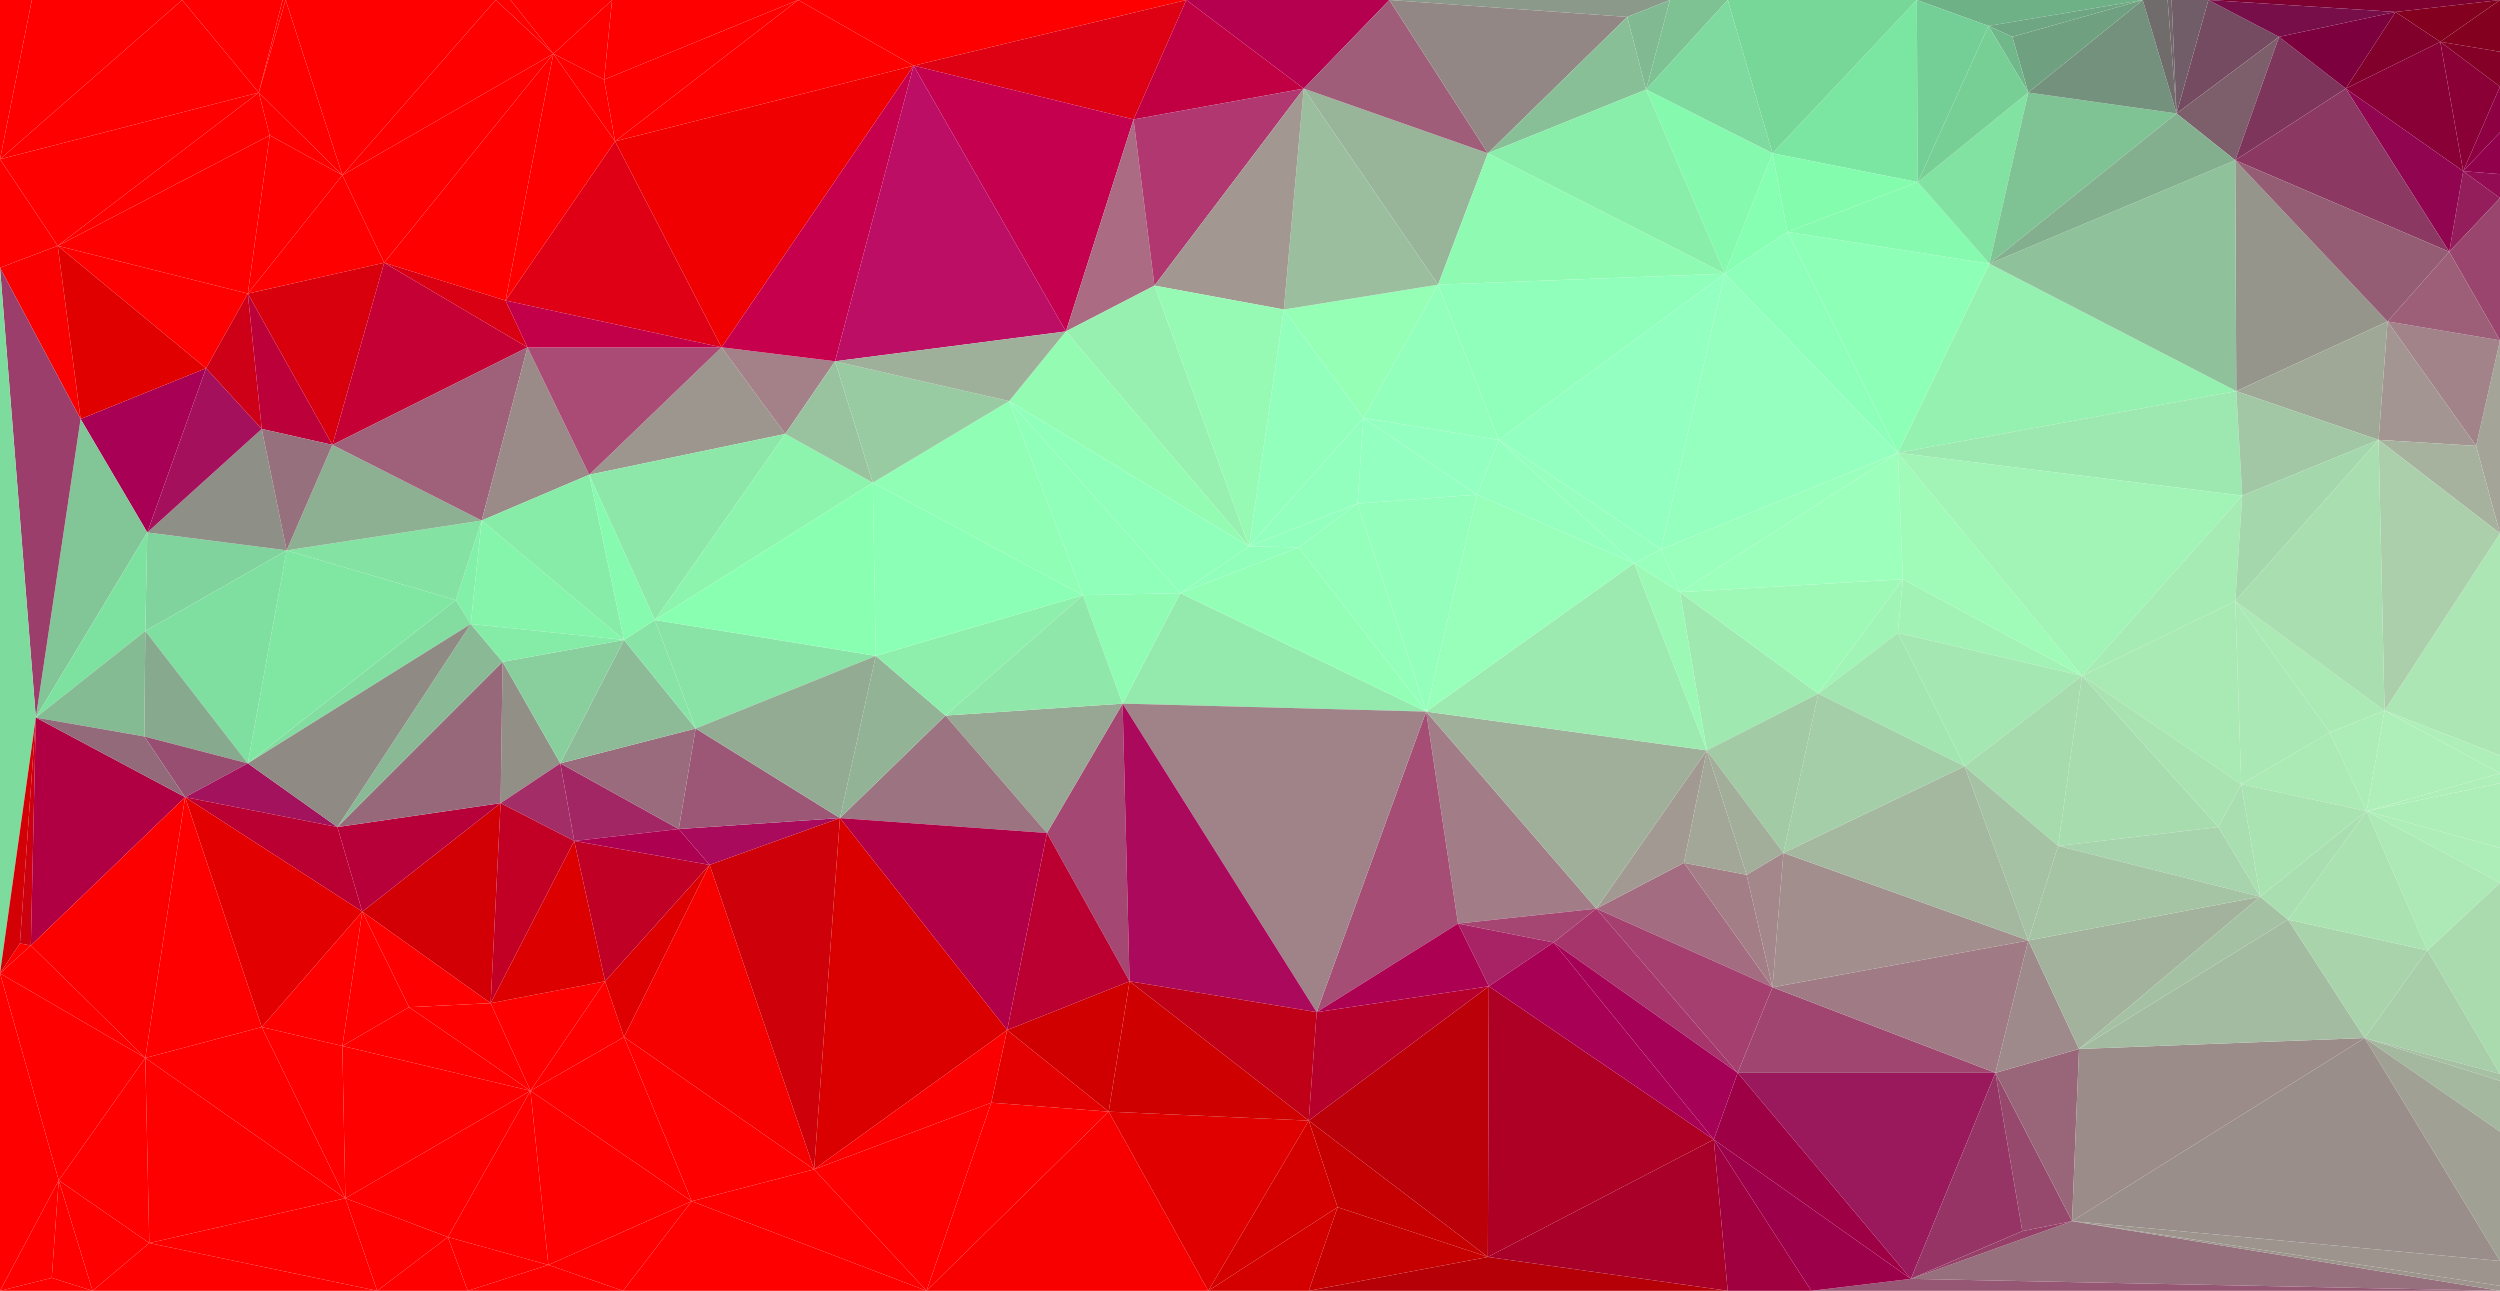 <?xml version="1.0" encoding="utf-8"?>
<svg version="1.1" id="Layer_1" xmlns="http://www.w3.org/2000/svg" xmlns:xlink="http://www.w3.org/1999/xlink" height="1297" width="2512">
	<polygon points="802,0 918,66 1192,0 " style="fill:rgb(255, 0, 0);stroke-width:none"/>
	<polygon points="1396,0 1192,0 1310,89 " style="fill:rgb(181, 0, 79);stroke-width:none"/>
	<polygon points="802,0 618,142 918,66 " style="fill:rgb(255, 0, 0);stroke-width:none"/>
	<polygon points="918,66 1139,120 1192,0 " style="fill:rgb(222, 0, 19);stroke-width:none"/>
	<polygon points="1071,333 1139,120 918,66 " style="fill:rgb(197, 0, 78);stroke-width:none"/>
	<polygon points="1192,0 1139,120 1310,89 " style="fill:rgb(193, 0, 68);stroke-width:none"/>
	<polygon points="695,1207 626,1297 931,1297 " style="fill:rgb(255, 0, 0);stroke-width:none"/>
	<polygon points="533,1096 608,986 493,1008 " style="fill:rgb(255, 0, 0);stroke-width:none"/>
	<polygon points="450,1243 533,1096 347,1204 " style="fill:rgb(255, 0, 0);stroke-width:none"/>
	<polygon points="533,1096 344,1051 347,1204 " style="fill:rgb(255, 0, 0);stroke-width:none"/>
	<polygon points="1445,286 1495,154 1310,89 " style="fill:rgb(152, 180, 153);stroke-width:none"/>
	<polygon points="1495,154 1396,0 1310,89 " style="fill:rgb(160, 93, 121);stroke-width:none"/>
	<polygon points="607,80 802,0 615,0 " style="fill:rgb(255, 0, 0);stroke-width:none"/>
	<polygon points="607,80 618,142 802,0 " style="fill:rgb(255, 0, 0);stroke-width:none"/>
	<polygon points="618,142 725,349 918,66 " style="fill:rgb(240, 0, 0);stroke-width:none"/>
	<polygon points="1495,1263 1315,1297 1736,1297 " style="fill:rgb(182, 0, 8);stroke-width:none"/>
	<polygon points="1214,1297 1114,1117 931,1297 " style="fill:rgb(248, 0, 0);stroke-width:none"/>
	<polygon points="1114,1117 1214,1297 1315,1126 " style="fill:rgb(224, 0, 0);stroke-width:none"/>
	<polygon points="533,1096 627,1042 608,986 " style="fill:rgb(255, 0, 0);stroke-width:none"/>
	<polygon points="627,1042 533,1096 695,1207 " style="fill:rgb(255, 0, 0);stroke-width:none"/>
	<polygon points="1465,928 1604,913 1433,715 " style="fill:rgb(162, 125, 135);stroke-width:none"/>
	<polygon points="1323,1017 1465,928 1433,715 " style="fill:rgb(165, 77, 117);stroke-width:none"/>
	<polygon points="1160,287 1139,120 1071,333 " style="fill:rgb(171, 108, 131);stroke-width:none"/>
	<polygon points="1139,120 1160,287 1310,89 " style="fill:rgb(177, 55, 112);stroke-width:none"/>
	<polygon points="2512,759 2512,536 2396,714 " style="fill:rgb(173, 230, 181);stroke-width:none"/>
	<polygon points="2082,1227 1920,1285 2512,1297 " style="fill:rgb(150, 112, 125);stroke-width:none"/>
	<polygon points="1746,1078 1920,1285 2005,1078 " style="fill:rgb(154, 25, 92);stroke-width:none"/>
	<polygon points="1781,992 1746,1078 2005,1078 " style="fill:rgb(160, 69, 112);stroke-width:none"/>
	<polygon points="1604,913 1781,992 1692,867 " style="fill:rgb(163, 108, 128);stroke-width:none"/>
	<polygon points="1781,992 1604,913 1746,1078 " style="fill:rgb(164, 63, 111);stroke-width:none"/>
	<polygon points="626,1297 551,1271 470,1297 " style="fill:rgb(255, 0, 0);stroke-width:none"/>
	<polygon points="551,1271 450,1243 470,1297 " style="fill:rgb(255, 0, 0);stroke-width:none"/>
	<polygon points="551,1271 533,1096 450,1243 " style="fill:rgb(255, 0, 0);stroke-width:none"/>
	<polygon points="551,1271 626,1297 695,1207 " style="fill:rgb(255, 0, 0);stroke-width:none"/>
	<polygon points="533,1096 551,1271 695,1207 " style="fill:rgb(255, 0, 0);stroke-width:none"/>
	<polygon points="20,948 0,978 31,950 " style="fill:rgb(255, 0, 0);stroke-width:none"/>
	<polygon points="207,370 81,421 148,535 " style="fill:rgb(167, 0, 85);stroke-width:none"/>
	<polygon points="58,247 0,160 0,269 " style="fill:rgb(255, 0, 0);stroke-width:none"/>
	<polygon points="58,247 207,370 249,295 " style="fill:rgb(255, 0, 0);stroke-width:none"/>
	<polygon points="58,247 249,295 271,136 " style="fill:rgb(255, 0, 0);stroke-width:none"/>
	<polygon points="81,421 58,247 0,269 " style="fill:rgb(250, 0, 0);stroke-width:none"/>
	<polygon points="207,370 58,247 81,421 " style="fill:rgb(224, 0, 0);stroke-width:none"/>
	<polygon points="450,1243 379,1297 470,1297 " style="fill:rgb(255, 0, 0);stroke-width:none"/>
	<polygon points="379,1297 450,1243 347,1204 " style="fill:rgb(255, 0, 0);stroke-width:none"/>
	<polygon points="59,1186 0,978 0,1297 " style="fill:rgb(255, 0, 0);stroke-width:none"/>
	<polygon points="411,1012 533,1096 493,1008 " style="fill:rgb(255, 0, 0);stroke-width:none"/>
	<polygon points="411,1012 344,1051 533,1096 " style="fill:rgb(255, 0, 0);stroke-width:none"/>
	<polygon points="484,523 458,603 473,627 " style="fill:rgb(131, 240, 169);stroke-width:none"/>
	<polygon points="458,603 484,523 288,553 " style="fill:rgb(132, 226, 163);stroke-width:none"/>
	<polygon points="146,634 288,553 148,535 " style="fill:rgb(128, 211, 156);stroke-width:none"/>
	<polygon points="458,603 249,767 473,627 " style="fill:rgb(131, 221, 161);stroke-width:none"/>
	<polygon points="249,767 458,603 288,553 " style="fill:rgb(128, 231, 163);stroke-width:none"/>
	<polygon points="146,634 249,767 288,553 " style="fill:rgb(126, 223, 160);stroke-width:none"/>
	<polygon points="249,767 146,634 145,740 " style="fill:rgb(135, 170, 142);stroke-width:none"/>
	<polygon points="1396,0 1635,17 1678,0 " style="fill:rgb(138, 153, 137);stroke-width:none"/>
	<polygon points="1495,154 1635,17 1396,0 " style="fill:rgb(146, 135, 132);stroke-width:none"/>
	<polygon points="1344,1213 1495,1263 1315,1126 " style="fill:rgb(198, 0, 0);stroke-width:none"/>
	<polygon points="1495,1263 1344,1213 1315,1297 " style="fill:rgb(198, 0, 0);stroke-width:none"/>
	<polygon points="1344,1213 1214,1297 1315,1297 " style="fill:rgb(212, 0, 0);stroke-width:none"/>
	<polygon points="1214,1297 1344,1213 1315,1126 " style="fill:rgb(212, 0, 0);stroke-width:none"/>
	<polygon points="818,1175 695,1207 931,1297 " style="fill:rgb(255, 0, 0);stroke-width:none"/>
	<polygon points="818,1175 627,1042 695,1207 " style="fill:rgb(255, 0, 0);stroke-width:none"/>
	<polygon points="1186,596 1128,707 1433,715 " style="fill:rgb(148, 234, 173);stroke-width:none"/>
	<polygon points="1128,707 1323,1017 1433,715 " style="fill:rgb(159, 131, 136);stroke-width:none"/>
	<polygon points="1305,550 1186,596 1433,715 " style="fill:rgb(147, 255, 182);stroke-width:none"/>
	<polygon points="1561,947 1604,913 1465,928 " style="fill:rgb(165, 69, 114);stroke-width:none"/>
	<polygon points="1604,913 1561,947 1746,1078 " style="fill:rgb(165, 53, 107);stroke-width:none"/>
	<polygon points="1135,986 1128,707 1052,837 " style="fill:rgb(164, 71, 114);stroke-width:none"/>
	<polygon points="1128,707 1135,986 1323,1017 " style="fill:rgb(171, 9, 92);stroke-width:none"/>
	<polygon points="1135,986 1114,1117 1315,1126 " style="fill:rgb(206, 0, 0);stroke-width:none"/>
	<polygon points="1323,1017 1135,986 1315,1126 " style="fill:rgb(192, 0, 22);stroke-width:none"/>
	<polygon points="1715,754 1604,913 1692,867 " style="fill:rgb(162, 154, 146);stroke-width:none"/>
	<polygon points="1604,913 1715,754 1433,715 " style="fill:rgb(160, 175, 154);stroke-width:none"/>
	<polygon points="1912,582 1907,636 2092,679 " style="fill:rgb(162, 242, 182);stroke-width:none"/>
	<polygon points="1781,154 1927,183 1926,0 " style="fill:rgb(122, 230, 161);stroke-width:none"/>
	<polygon points="1927,183 1781,154 1796,233 " style="fill:rgb(131, 252, 173);stroke-width:none"/>
	<polygon points="2512,1079 2512,887 2439,955 " style="fill:rgb(170, 219, 175);stroke-width:none"/>
	<polygon points="2488,448 2512,536 2512,342 " style="fill:rgb(165, 164, 152);stroke-width:none"/>
	<polygon points="2512,787 2378,815 2512,852 " style="fill:rgb(173, 238, 184);stroke-width:none"/>
	<polygon points="2378,815 2512,887 2512,852 " style="fill:rgb(173, 237, 184);stroke-width:none"/>
	<polygon points="2512,887 2378,815 2439,955 " style="fill:rgb(172, 233, 182);stroke-width:none"/>
	<polygon points="2246,604 2341,736 2396,714 " style="fill:rgb(171, 233, 181);stroke-width:none"/>
	<polygon points="2341,736 2378,815 2396,714 " style="fill:rgb(172, 236, 183);stroke-width:none"/>
	<polygon points="2068,850 2229,831 2092,679 " style="fill:rgb(167, 220, 175);stroke-width:none"/>
	<polygon points="2376,1043 2512,1079 2439,955 " style="fill:rgb(168, 205, 169);stroke-width:none"/>
	<polygon points="1920,1285 1820,1297 2512,1297 " style="fill:rgb(149, 87, 115);stroke-width:none"/>
	<polygon points="2032,1237 2082,1227 2005,1078 " style="fill:rgb(150, 73, 109);stroke-width:none"/>
	<polygon points="1920,1285 2032,1237 2005,1078 " style="fill:rgb(150, 53, 101);stroke-width:none"/>
	<polygon points="2032,1237 1920,1285 2082,1227 " style="fill:rgb(150, 63, 105);stroke-width:none"/>
	<polygon points="260,93 183,0 0,160 " style="fill:rgb(255, 0, 0);stroke-width:none"/>
	<polygon points="260,93 58,247 271,136 " style="fill:rgb(255, 0, 0);stroke-width:none"/>
	<polygon points="58,247 260,93 0,160 " style="fill:rgb(255, 0, 0);stroke-width:none"/>
	<polygon points="0,160 32,0 0,0 " style="fill:rgb(255, 0, 0);stroke-width:none"/>
	<polygon points="183,0 32,0 0,160 " style="fill:rgb(255, 0, 0);stroke-width:none"/>
	<polygon points="288,553 263,431 148,535 " style="fill:rgb(142, 143, 134);stroke-width:none"/>
	<polygon points="263,431 207,370 148,535 " style="fill:rgb(165, 16, 92);stroke-width:none"/>
	<polygon points="207,370 263,431 249,295 " style="fill:rgb(206, 0, 23);stroke-width:none"/>
	<polygon points="249,295 344,176 271,136 " style="fill:rgb(255, 0, 0);stroke-width:none"/>
	<polygon points="386,264 344,176 249,295 " style="fill:rgb(255, 0, 0);stroke-width:none"/>
	<polygon points="344,176 260,93 271,136 " style="fill:rgb(255, 0, 0);stroke-width:none"/>
	<polygon points="344,176 498,0 287,0 " style="fill:rgb(255, 0, 0);stroke-width:none"/>
	<polygon points="260,93 344,176 287,0 " style="fill:rgb(255, 0, 0);stroke-width:none"/>
	<polygon points="508,302 725,349 618,142 " style="fill:rgb(223, 0, 22);stroke-width:none"/>
	<polygon points="379,1297 150,1249 93,1297 " style="fill:rgb(255, 0, 0);stroke-width:none"/>
	<polygon points="150,1249 379,1297 347,1204 " style="fill:rgb(255, 0, 0);stroke-width:none"/>
	<polygon points="150,1249 59,1186 93,1297 " style="fill:rgb(255, 0, 0);stroke-width:none"/>
	<polygon points="93,1297 52,1284 0,1297 " style="fill:rgb(255, 0, 0);stroke-width:none"/>
	<polygon points="52,1284 59,1186 0,1297 " style="fill:rgb(255, 0, 0);stroke-width:none"/>
	<polygon points="59,1186 52,1284 93,1297 " style="fill:rgb(255, 0, 0);stroke-width:none"/>
	<polygon points="81,421 36,721 148,535 " style="fill:rgb(130, 198, 151);stroke-width:none"/>
	<polygon points="36,721 146,634 148,535 " style="fill:rgb(125, 226, 160);stroke-width:none"/>
	<polygon points="36,721 81,421 0,269 " style="fill:rgb(155, 62, 107);stroke-width:none"/>
	<polygon points="146,634 36,721 145,740 " style="fill:rgb(132, 187, 147);stroke-width:none"/>
	<polygon points="0,978 36,721 0,269 " style="fill:rgb(126, 219, 158);stroke-width:none"/>
	<polygon points="20,948 36,721 0,978 " style="fill:rgb(211, 0, 5);stroke-width:none"/>
	<polygon points="36,721 20,948 31,950 " style="fill:rgb(205, 0, 16);stroke-width:none"/>
	<polygon points="503,807 364,916 493,1008 " style="fill:rgb(210, 0, 5);stroke-width:none"/>
	<polygon points="364,916 411,1012 493,1008 " style="fill:rgb(255, 0, 0);stroke-width:none"/>
	<polygon points="411,1012 364,916 344,1051 " style="fill:rgb(255, 0, 0);stroke-width:none"/>
	<polygon points="186,801 249,767 145,740 " style="fill:rgb(152, 78, 112);stroke-width:none"/>
	<polygon points="186,801 36,721 31,950 " style="fill:rgb(176, 0, 67);stroke-width:none"/>
	<polygon points="36,721 186,801 145,740 " style="fill:rgb(146, 106, 121);stroke-width:none"/>
	<polygon points="563,767 505,665 503,807 " style="fill:rgb(146, 143, 135);stroke-width:none"/>
	<polygon points="627,1042 713,869 608,986 " style="fill:rgb(222, 0, 0);stroke-width:none"/>
	<polygon points="818,1175 713,869 627,1042 " style="fill:rgb(247, 0, 0);stroke-width:none"/>
	<polygon points="556,54 607,80 615,0 " style="fill:rgb(255, 0, 0);stroke-width:none"/>
	<polygon points="607,80 556,54 618,142 " style="fill:rgb(255, 0, 0);stroke-width:none"/>
	<polygon points="344,176 556,54 498,0 " style="fill:rgb(255, 0, 0);stroke-width:none"/>
	<polygon points="556,54 344,176 386,264 " style="fill:rgb(255, 0, 0);stroke-width:none"/>
	<polygon points="556,54 508,302 618,142 " style="fill:rgb(255, 0, 0);stroke-width:none"/>
	<polygon points="508,302 556,54 386,264 " style="fill:rgb(255, 0, 0);stroke-width:none"/>
	<polygon points="1128,707 950,719 1052,837 " style="fill:rgb(151, 167, 147);stroke-width:none"/>
	<polygon points="1370,420 1506,442 1445,286 " style="fill:rgb(147, 255, 189);stroke-width:none"/>
	<polygon points="1370,420 1484,497 1506,442 " style="fill:rgb(147, 255, 192);stroke-width:none"/>
	<polygon points="1305,550 1255,549 1186,596 " style="fill:rgb(145, 255, 187);stroke-width:none"/>
	<polygon points="1255,549 1160,287 1071,333 " style="fill:rgb(151, 240, 176);stroke-width:none"/>
	<polygon points="1496,991 1561,947 1465,928 " style="fill:rgb(168, 35, 101);stroke-width:none"/>
	<polygon points="1495,1263 1496,991 1315,1126 " style="fill:rgb(187, 0, 10);stroke-width:none"/>
	<polygon points="1496,991 1323,1017 1315,1126 " style="fill:rgb(182, 0, 43);stroke-width:none"/>
	<polygon points="1323,1017 1496,991 1465,928 " style="fill:rgb(172, 0, 82);stroke-width:none"/>
	<polygon points="1135,986 1012,1035 1114,1117 " style="fill:rgb(209, 0, 0);stroke-width:none"/>
	<polygon points="1012,1035 1135,986 1052,837 " style="fill:rgb(187, 0, 49);stroke-width:none"/>
	<polygon points="1736,0 1781,154 1926,0 " style="fill:rgb(118, 215, 153);stroke-width:none"/>
	<polygon points="1635,17 1654,90 1678,0 " style="fill:rgb(129, 185, 146);stroke-width:none"/>
	<polygon points="1654,90 1736,0 1678,0 " style="fill:rgb(126, 194, 148);stroke-width:none"/>
	<polygon points="1736,0 1654,90 1781,154 " style="fill:rgb(126, 218, 158);stroke-width:none"/>
	<polygon points="1654,90 1635,17 1495,154 " style="fill:rgb(137, 191, 151);stroke-width:none"/>
	<polygon points="1912,582 1827,697 1907,636 " style="fill:rgb(160, 244, 181);stroke-width:none"/>
	<polygon points="1715,754 1642,566 1433,715 " style="fill:rgb(156, 234, 176);stroke-width:none"/>
	<polygon points="1642,566 1484,497 1433,715 " style="fill:rgb(151, 255, 186);stroke-width:none"/>
	<polygon points="1642,566 1669,552 1506,442 " style="fill:rgb(150, 255, 191);stroke-width:none"/>
	<polygon points="1484,497 1642,566 1506,442 " style="fill:rgb(149, 255, 192);stroke-width:none"/>
	<polygon points="1999,265 1927,183 1796,233 " style="fill:rgb(134, 250, 174);stroke-width:none"/>
	<polygon points="2512,777 2512,759 2396,714 " style="fill:rgb(174, 238, 184);stroke-width:none"/>
	<polygon points="2378,815 2512,777 2396,714 " style="fill:rgb(174, 238, 185);stroke-width:none"/>
	<polygon points="2512,777 2378,815 2512,787 " style="fill:rgb(174, 239, 185);stroke-width:none"/>
	<polygon points="1999,265 2038,93 1927,183 " style="fill:rgb(129, 226, 162);stroke-width:none"/>
	<polygon points="2038,93 1999,265 2187,114 " style="fill:rgb(127, 195, 149);stroke-width:none"/>
	<polygon points="2153,0 2038,93 2187,114 " style="fill:rgb(115, 145, 124);stroke-width:none"/>
	<polygon points="2038,93 2153,0 2022,37 " style="fill:rgb(111, 161, 129);stroke-width:none"/>
	<polygon points="2290,37 2219,0 2187,114 " style="fill:rgb(116, 75, 97);stroke-width:none"/>
	<polygon points="2399,323 2488,448 2512,342 " style="fill:rgb(161, 131, 137);stroke-width:none"/>
	<polygon points="2246,604 2253,498 2092,679 " style="fill:rgb(166, 234, 180);stroke-width:none"/>
	<polygon points="2341,736 2252,788 2378,815 " style="fill:rgb(171, 233, 181);stroke-width:none"/>
	<polygon points="2252,788 2341,736 2246,604 " style="fill:rgb(170, 233, 181);stroke-width:none"/>
	<polygon points="2252,788 2246,604 2092,679 " style="fill:rgb(168, 233, 180);stroke-width:none"/>
	<polygon points="2229,831 2252,788 2092,679 " style="fill:rgb(169, 227, 178);stroke-width:none"/>
	<polygon points="2082,1227 2089,1054 2005,1078 " style="fill:rgb(153, 101, 121);stroke-width:none"/>
	<polygon points="2376,1043 2089,1054 2082,1227 " style="fill:rgb(155, 139, 137);stroke-width:none"/>
	<polygon points="2038,945 1781,992 2005,1078 " style="fill:rgb(160, 122, 133);stroke-width:none"/>
	<polygon points="2089,1054 2038,945 2005,1078 " style="fill:rgb(159, 138, 139);stroke-width:none"/>
	<polygon points="1907,636 1974,770 2092,679 " style="fill:rgb(164, 231, 178);stroke-width:none"/>
	<polygon points="1974,770 2068,850 2092,679 " style="fill:rgb(166, 219, 174);stroke-width:none"/>
	<polygon points="1827,697 1974,770 1907,636 " style="fill:rgb(162, 229, 176);stroke-width:none"/>
	<polygon points="1974,770 2038,945 2068,850 " style="fill:rgb(165, 195, 164);stroke-width:none"/>
	<polygon points="2376,1043 2512,1086 2512,1079 " style="fill:rgb(166, 192, 163);stroke-width:none"/>
	<polygon points="2512,1086 2376,1043 2512,1137 " style="fill:rgb(164, 184, 159);stroke-width:none"/>
	<polygon points="2376,1043 2512,1267 2512,1137 " style="fill:rgb(161, 160, 148);stroke-width:none"/>
	<polygon points="2512,1267 2376,1043 2082,1227 " style="fill:rgb(154, 142, 138);stroke-width:none"/>
	<polygon points="1820,1297 1722,1145 1736,1297 " style="fill:rgb(160, 0, 63);stroke-width:none"/>
	<polygon points="1722,1145 1495,1263 1736,1297 " style="fill:rgb(168, 0, 40);stroke-width:none"/>
	<polygon points="1722,1145 1920,1285 1746,1078 " style="fill:rgb(158, 0, 70);stroke-width:none"/>
	<polygon points="1722,1145 1820,1297 1920,1285 " style="fill:rgb(157, 0, 74);stroke-width:none"/>
	<polygon points="1722,1145 1496,991 1495,1263 " style="fill:rgb(174, 0, 37);stroke-width:none"/>
	<polygon points="1561,947 1722,1145 1746,1078 " style="fill:rgb(165, 2, 87);stroke-width:none"/>
	<polygon points="1496,991 1722,1145 1561,947 " style="fill:rgb(168, 0, 85);stroke-width:none"/>
	<polygon points="284,0 260,93 287,0 " style="fill:rgb(255, 0, 0);stroke-width:none"/>
	<polygon points="260,93 284,0 183,0 " style="fill:rgb(255, 0, 0);stroke-width:none"/>
	<polygon points="334,447 386,264 249,295 " style="fill:rgb(216, 0, 12);stroke-width:none"/>
	<polygon points="263,431 334,447 249,295 " style="fill:rgb(188, 0, 58);stroke-width:none"/>
	<polygon points="484,523 334,447 288,553 " style="fill:rgb(141, 175, 146);stroke-width:none"/>
	<polygon points="334,447 263,431 288,553 " style="fill:rgb(150, 112, 125);stroke-width:none"/>
	<polygon points="150,1249 146,1063 59,1186 " style="fill:rgb(255, 0, 0);stroke-width:none"/>
	<polygon points="146,1063 150,1249 347,1204 " style="fill:rgb(255, 0, 0);stroke-width:none"/>
	<polygon points="146,1063 186,801 31,950 " style="fill:rgb(252, 0, 0);stroke-width:none"/>
	<polygon points="0,978 146,1063 31,950 " style="fill:rgb(255, 0, 0);stroke-width:none"/>
	<polygon points="59,1186 146,1063 0,978 " style="fill:rgb(255, 0, 0);stroke-width:none"/>
	<polygon points="339,831 364,916 503,807 " style="fill:rgb(183, 0, 58);stroke-width:none"/>
	<polygon points="505,665 339,831 503,807 " style="fill:rgb(151, 104, 122);stroke-width:none"/>
	<polygon points="186,801 339,831 249,767 " style="fill:rgb(163, 18, 92);stroke-width:none"/>
	<polygon points="339,831 186,801 364,916 " style="fill:rgb(186, 0, 51);stroke-width:none"/>
	<polygon points="339,831 505,665 473,627 " style="fill:rgb(137, 186, 149);stroke-width:none"/>
	<polygon points="249,767 339,831 473,627 " style="fill:rgb(144, 138, 133);stroke-width:none"/>
	<polygon points="577,845 563,767 503,807 " style="fill:rgb(162, 45, 103);stroke-width:none"/>
	<polygon points="563,767 577,845 682,833 " style="fill:rgb(163, 38, 100);stroke-width:none"/>
	<polygon points="608,986 577,845 493,1008 " style="fill:rgb(221, 0, 0);stroke-width:none"/>
	<polygon points="577,845 503,807 493,1008 " style="fill:rgb(194, 0, 37);stroke-width:none"/>
	<polygon points="713,869 577,845 608,986 " style="fill:rgb(193, 0, 38);stroke-width:none"/>
	<polygon points="577,845 713,869 682,833 " style="fill:rgb(173, 0, 80);stroke-width:none"/>
	<polygon points="513,0 556,54 615,0 " style="fill:rgb(255, 0, 0);stroke-width:none"/>
	<polygon points="556,54 513,0 498,0 " style="fill:rgb(255, 0, 0);stroke-width:none"/>
	<polygon points="950,719 844,822 1052,837 " style="fill:rgb(156, 115, 128);stroke-width:none"/>
	<polygon points="844,822 1012,1035 1052,837 " style="fill:rgb(178, 0, 72);stroke-width:none"/>
	<polygon points="713,869 844,822 682,833 " style="fill:rgb(169, 10, 91);stroke-width:none"/>
	<polygon points="844,822 713,869 818,1175 " style="fill:rgb(206, 0, 9);stroke-width:none"/>
	<polygon points="1012,1035 844,822 818,1175 " style="fill:rgb(218, 0, 0);stroke-width:none"/>
	<polygon points="789,436 725,349 592,477 " style="fill:rgb(157, 150, 143);stroke-width:none"/>
	<polygon points="658,623 789,436 592,477 " style="fill:rgb(141, 231, 168);stroke-width:none"/>
	<polygon points="1014,403 1255,549 1071,333 " style="fill:rgb(148, 251, 179);stroke-width:none"/>
	<polygon points="1255,549 1014,403 1186,596 " style="fill:rgb(144, 255, 187);stroke-width:none"/>
	<polygon points="1088,598 1128,707 1186,596 " style="fill:rgb(144, 252, 179);stroke-width:none"/>
	<polygon points="1088,598 950,719 1128,707 " style="fill:rgb(144, 231, 170);stroke-width:none"/>
	<polygon points="1014,403 1088,598 1186,596 " style="fill:rgb(143, 255, 186);stroke-width:none"/>
	<polygon points="1290,311 1370,420 1445,286 " style="fill:rgb(149, 255, 181);stroke-width:none"/>
	<polygon points="1290,311 1445,286 1310,89 " style="fill:rgb(155, 190, 158);stroke-width:none"/>
	<polygon points="1160,287 1290,311 1310,89 " style="fill:rgb(162, 151, 145);stroke-width:none"/>
	<polygon points="1255,549 1290,311 1160,287 " style="fill:rgb(150, 250, 180);stroke-width:none"/>
	<polygon points="1290,311 1255,549 1370,420 " style="fill:rgb(147, 255, 188);stroke-width:none"/>
	<polygon points="1370,420 1364,506 1484,497 " style="fill:rgb(147, 255, 192);stroke-width:none"/>
	<polygon points="1364,506 1305,550 1433,715 " style="fill:rgb(148, 255, 186);stroke-width:none"/>
	<polygon points="1484,497 1364,506 1433,715 " style="fill:rgb(148, 255, 188);stroke-width:none"/>
	<polygon points="1364,506 1255,549 1305,550 " style="fill:rgb(146, 255, 190);stroke-width:none"/>
	<polygon points="1255,549 1364,506 1370,420 " style="fill:rgb(146, 255, 191);stroke-width:none"/>
	<polygon points="1114,1117 996,1108 931,1297 " style="fill:rgb(255, 0, 0);stroke-width:none"/>
	<polygon points="1012,1035 996,1108 1114,1117 " style="fill:rgb(228, 0, 0);stroke-width:none"/>
	<polygon points="996,1108 818,1175 931,1297 " style="fill:rgb(255, 0, 0);stroke-width:none"/>
	<polygon points="996,1108 1012,1035 818,1175 " style="fill:rgb(250, 0, 0);stroke-width:none"/>
	<polygon points="1781,154 1733,275 1796,233 " style="fill:rgb(135, 255, 178);stroke-width:none"/>
	<polygon points="1654,90 1733,275 1781,154 " style="fill:rgb(133, 249, 173);stroke-width:none"/>
	<polygon points="1733,275 1654,90 1495,154 " style="fill:rgb(137, 238, 170);stroke-width:none"/>
	<polygon points="1733,275 1495,154 1445,286 " style="fill:rgb(143, 250, 177);stroke-width:none"/>
	<polygon points="1506,442 1733,275 1445,286 " style="fill:rgb(145, 255, 188);stroke-width:none"/>
	<polygon points="1669,552 1733,275 1506,442 " style="fill:rgb(147, 255, 192);stroke-width:none"/>
	<polygon points="1827,697 1688,595 1715,754 " style="fill:rgb(159, 233, 177);stroke-width:none"/>
	<polygon points="1688,595 1642,566 1715,754 " style="fill:rgb(156, 248, 181);stroke-width:none"/>
	<polygon points="1642,566 1688,595 1669,552 " style="fill:rgb(153, 255, 188);stroke-width:none"/>
	<polygon points="1688,595 1827,697 1912,582 " style="fill:rgb(158, 249, 183);stroke-width:none"/>
	<polygon points="1999,265 1907,455 2247,393 " style="fill:rgb(149, 241, 176);stroke-width:none"/>
	<polygon points="1907,455 2253,498 2247,393 " style="fill:rgb(157, 232, 176);stroke-width:none"/>
	<polygon points="1907,455 1999,265 1796,233 " style="fill:rgb(142, 255, 182);stroke-width:none"/>
	<polygon points="1907,455 1912,582 2092,679 " style="fill:rgb(160, 250, 184);stroke-width:none"/>
	<polygon points="2253,498 1907,455 2092,679 " style="fill:rgb(161, 243, 182);stroke-width:none"/>
	<polygon points="1733,275 1907,455 1796,233 " style="fill:rgb(142, 255, 186);stroke-width:none"/>
	<polygon points="1907,455 1733,275 1669,552 " style="fill:rgb(149, 255, 191);stroke-width:none"/>
	<polygon points="1688,595 1907,455 1669,552 " style="fill:rgb(154, 255, 189);stroke-width:none"/>
	<polygon points="1907,455 1688,595 1912,582 " style="fill:rgb(156, 255, 187);stroke-width:none"/>
	<polygon points="1998,26 2153,0 1926,0 " style="fill:rgb(110, 177, 135);stroke-width:none"/>
	<polygon points="2153,0 1998,26 2022,37 " style="fill:rgb(110, 165, 130);stroke-width:none"/>
	<polygon points="1998,26 2038,93 2022,37 " style="fill:rgb(112, 183, 138);stroke-width:none"/>
	<polygon points="1927,183 1998,26 1926,0 " style="fill:rgb(115, 207, 149);stroke-width:none"/>
	<polygon points="2038,93 1998,26 1927,183 " style="fill:rgb(119, 207, 150);stroke-width:none"/>
	<polygon points="2219,0 2182,0 2187,114 " style="fill:rgb(113, 93, 103);stroke-width:none"/>
	<polygon points="2475,172 2452,42 2357,89 " style="fill:rgb(137, 0, 55);stroke-width:none"/>
	<polygon points="2452,42 2475,172 2512,87 " style="fill:rgb(138, 0, 54);stroke-width:none"/>
	<polygon points="2246,161 2290,37 2187,114 " style="fill:rgb(125, 95, 108);stroke-width:none"/>
	<polygon points="2290,37 2246,161 2357,89 " style="fill:rgb(126, 53, 92);stroke-width:none"/>
	<polygon points="2399,323 2246,161 2247,393 " style="fill:rgb(149, 149, 139);stroke-width:none"/>
	<polygon points="2246,161 1999,265 2247,393 " style="fill:rgb(143, 194, 155);stroke-width:none"/>
	<polygon points="1999,265 2246,161 2187,114 " style="fill:rgb(131, 175, 143);stroke-width:none"/>
	<polygon points="2399,323 2390,442 2488,448 " style="fill:rgb(163, 149, 145);stroke-width:none"/>
	<polygon points="2488,448 2390,442 2512,536 " style="fill:rgb(167, 178, 158);stroke-width:none"/>
	<polygon points="2390,442 2399,323 2247,393 " style="fill:rgb(159, 168, 150);stroke-width:none"/>
	<polygon points="2253,498 2390,442 2247,393 " style="fill:rgb(161, 199, 164);stroke-width:none"/>
	<polygon points="2390,442 2253,498 2246,604 " style="fill:rgb(165, 215, 172);stroke-width:none"/>
	<polygon points="2512,536 2390,442 2396,714 " style="fill:rgb(171, 207, 171);stroke-width:none"/>
	<polygon points="2390,442 2246,604 2396,714 " style="fill:rgb(169, 222, 176);stroke-width:none"/>
	<polygon points="2299,924 2089,1054 2376,1043 " style="fill:rgb(163, 187, 160);stroke-width:none"/>
	<polygon points="2299,924 2376,1043 2439,955 " style="fill:rgb(168, 211, 171);stroke-width:none"/>
	<polygon points="2378,815 2299,924 2439,955 " style="fill:rgb(170, 226, 178);stroke-width:none"/>
	<polygon points="2038,945 1792,857 1781,992 " style="fill:rgb(162, 142, 141);stroke-width:none"/>
	<polygon points="1974,770 1792,857 2038,945 " style="fill:rgb(164, 183, 159);stroke-width:none"/>
	<polygon points="1792,857 1974,770 1827,697 " style="fill:rgb(163, 206, 167);stroke-width:none"/>
	<polygon points="1792,857 1827,697 1715,754 " style="fill:rgb(161, 202, 165);stroke-width:none"/>
	<polygon points="2512,1292 2082,1227 2512,1297 " style="fill:rgb(156, 148, 141);stroke-width:none"/>
	<polygon points="2512,1292 2512,1267 2082,1227 " style="fill:rgb(156, 148, 141);stroke-width:none"/>
	<polygon points="530,349 508,302 386,264 " style="fill:rgb(218, 0, 20);stroke-width:none"/>
	<polygon points="334,447 530,349 386,264 " style="fill:rgb(197, 0, 53);stroke-width:none"/>
	<polygon points="530,349 334,447 484,523 " style="fill:rgb(159, 96, 122);stroke-width:none"/>
	<polygon points="530,349 484,523 592,477 " style="fill:rgb(154, 139, 137);stroke-width:none"/>
	<polygon points="725,349 530,349 592,477 " style="fill:rgb(169, 75, 117);stroke-width:none"/>
	<polygon points="508,302 530,349 725,349 " style="fill:rgb(193, 0, 73);stroke-width:none"/>
	<polygon points="186,801 263,1032 364,916 " style="fill:rgb(227, 0, 0);stroke-width:none"/>
	<polygon points="146,1063 263,1032 186,801 " style="fill:rgb(255, 0, 0);stroke-width:none"/>
	<polygon points="364,916 263,1032 344,1051 " style="fill:rgb(255, 0, 0);stroke-width:none"/>
	<polygon points="344,1051 263,1032 347,1204 " style="fill:rgb(255, 0, 0);stroke-width:none"/>
	<polygon points="263,1032 146,1063 347,1204 " style="fill:rgb(255, 0, 0);stroke-width:none"/>
	<polygon points="844,822 699,732 682,833 " style="fill:rgb(157, 87, 118);stroke-width:none"/>
	<polygon points="699,732 563,767 682,833 " style="fill:rgb(153, 107, 124);stroke-width:none"/>
	<polygon points="877,485 789,436 658,623 " style="fill:rgb(141, 244, 174);stroke-width:none"/>
	<polygon points="877,485 1088,598 1014,403 " style="fill:rgb(144, 255, 181);stroke-width:none"/>
	<polygon points="789,436 839,363 725,349 " style="fill:rgb(164, 128, 137);stroke-width:none"/>
	<polygon points="725,349 839,363 918,66 " style="fill:rgb(198, 0, 76);stroke-width:none"/>
	<polygon points="877,485 839,363 789,436 " style="fill:rgb(153, 195, 159);stroke-width:none"/>
	<polygon points="839,363 877,485 1014,403 " style="fill:rgb(153, 203, 162);stroke-width:none"/>
	<polygon points="839,363 1071,333 918,66 " style="fill:rgb(187, 14, 100);stroke-width:none"/>
	<polygon points="839,363 1014,403 1071,333 " style="fill:rgb(159, 176, 154);stroke-width:none"/>
	<polygon points="2178,0 2153,0 2187,114 " style="fill:rgb(112, 108, 108);stroke-width:none"/>
	<polygon points="2182,0 2178,0 2187,114 " style="fill:rgb(113, 102, 106);stroke-width:none"/>
	<polygon points="2452,42 2512,52 2512,0 " style="fill:rgb(131, 0, 30);stroke-width:none"/>
	<polygon points="2512,52 2452,42 2512,87 " style="fill:rgb(133, 0, 38);stroke-width:none"/>
	<polygon points="2407,12 2452,42 2512,0 " style="fill:rgb(131, 0, 30);stroke-width:none"/>
	<polygon points="2219,0 2407,12 2512,0 " style="fill:rgb(125, 0, 49);stroke-width:none"/>
	<polygon points="2290,37 2407,12 2219,0 " style="fill:rgb(119, 14, 73);stroke-width:none"/>
	<polygon points="2407,12 2290,37 2357,89 " style="fill:rgb(124, 0, 61);stroke-width:none"/>
	<polygon points="2452,42 2407,12 2357,89 " style="fill:rgb(129, 0, 43);stroke-width:none"/>
	<polygon points="2475,172 2512,133 2512,87 " style="fill:rgb(141, 0, 65);stroke-width:none"/>
	<polygon points="2475,172 2461,253 2512,199 " style="fill:rgb(148, 30, 91);stroke-width:none"/>
	<polygon points="2512,199 2461,253 2512,342 " style="fill:rgb(153, 69, 109);stroke-width:none"/>
	<polygon points="2461,253 2399,323 2512,342 " style="fill:rgb(157, 94, 120);stroke-width:none"/>
	<polygon points="2461,253 2475,172 2357,89 " style="fill:rgb(145, 4, 80);stroke-width:none"/>
	<polygon points="2246,161 2461,253 2357,89 " style="fill:rgb(139, 56, 98);stroke-width:none"/>
	<polygon points="2461,253 2246,161 2399,323 " style="fill:rgb(148, 93, 116);stroke-width:none"/>
	<polygon points="2271,901 2038,945 2089,1054 " style="fill:rgb(163, 178, 156);stroke-width:none"/>
	<polygon points="2299,924 2271,901 2089,1054 " style="fill:rgb(164, 194, 163);stroke-width:none"/>
	<polygon points="2068,850 2271,901 2229,831 " style="fill:rgb(167, 212, 172);stroke-width:none"/>
	<polygon points="2038,945 2271,901 2068,850 " style="fill:rgb(165, 196, 164);stroke-width:none"/>
	<polygon points="2271,901 2299,924 2378,815 " style="fill:rgb(169, 222, 176);stroke-width:none"/>
	<polygon points="2271,901 2252,788 2229,831 " style="fill:rgb(169, 222, 176);stroke-width:none"/>
	<polygon points="2252,788 2271,901 2378,815 " style="fill:rgb(170, 227, 178);stroke-width:none"/>
	<polygon points="1781,992 1755,879 1692,867 " style="fill:rgb(163, 126, 135);stroke-width:none"/>
	<polygon points="1792,857 1755,879 1781,992 " style="fill:rgb(163, 135, 139);stroke-width:none"/>
	<polygon points="1755,879 1715,754 1692,867 " style="fill:rgb(162, 167, 151);stroke-width:none"/>
	<polygon points="1755,879 1792,857 1715,754 " style="fill:rgb(162, 173, 154);stroke-width:none"/>
	<polygon points="699,732 627,643 563,767 " style="fill:rgb(141, 187, 151);stroke-width:none"/>
	<polygon points="627,643 699,732 658,623 " style="fill:rgb(136, 228, 166);stroke-width:none"/>
	<polygon points="563,767 627,643 505,665 " style="fill:rgb(137, 207, 158);stroke-width:none"/>
	<polygon points="627,643 484,523 473,627 " style="fill:rgb(132, 245, 171);stroke-width:none"/>
	<polygon points="505,665 627,643 473,627 " style="fill:rgb(132, 236, 167);stroke-width:none"/>
	<polygon points="484,523 627,643 592,477 " style="fill:rgb(136, 236, 169);stroke-width:none"/>
	<polygon points="627,643 658,623 592,477 " style="fill:rgb(134, 250, 174);stroke-width:none"/>
	<polygon points="699,732 880,659 658,623 " style="fill:rgb(138, 227, 166);stroke-width:none"/>
	<polygon points="880,659 877,485 658,623 " style="fill:rgb(137, 255, 178);stroke-width:none"/>
	<polygon points="880,659 844,822 950,719 " style="fill:rgb(147, 179, 150);stroke-width:none"/>
	<polygon points="880,659 699,732 844,822 " style="fill:rgb(147, 170, 147);stroke-width:none"/>
	<polygon points="1088,598 880,659 950,719 " style="fill:rgb(142, 239, 172);stroke-width:none"/>
	<polygon points="877,485 880,659 1088,598 " style="fill:rgb(140, 255, 182);stroke-width:none"/>
	<polygon points="2512,175 2475,172 2512,199 " style="fill:rgb(146, 11, 83);stroke-width:none"/>
	<polygon points="2512,175 2512,133 2475,172 " style="fill:rgb(144, 0, 75);stroke-width:none"/>
</svg>